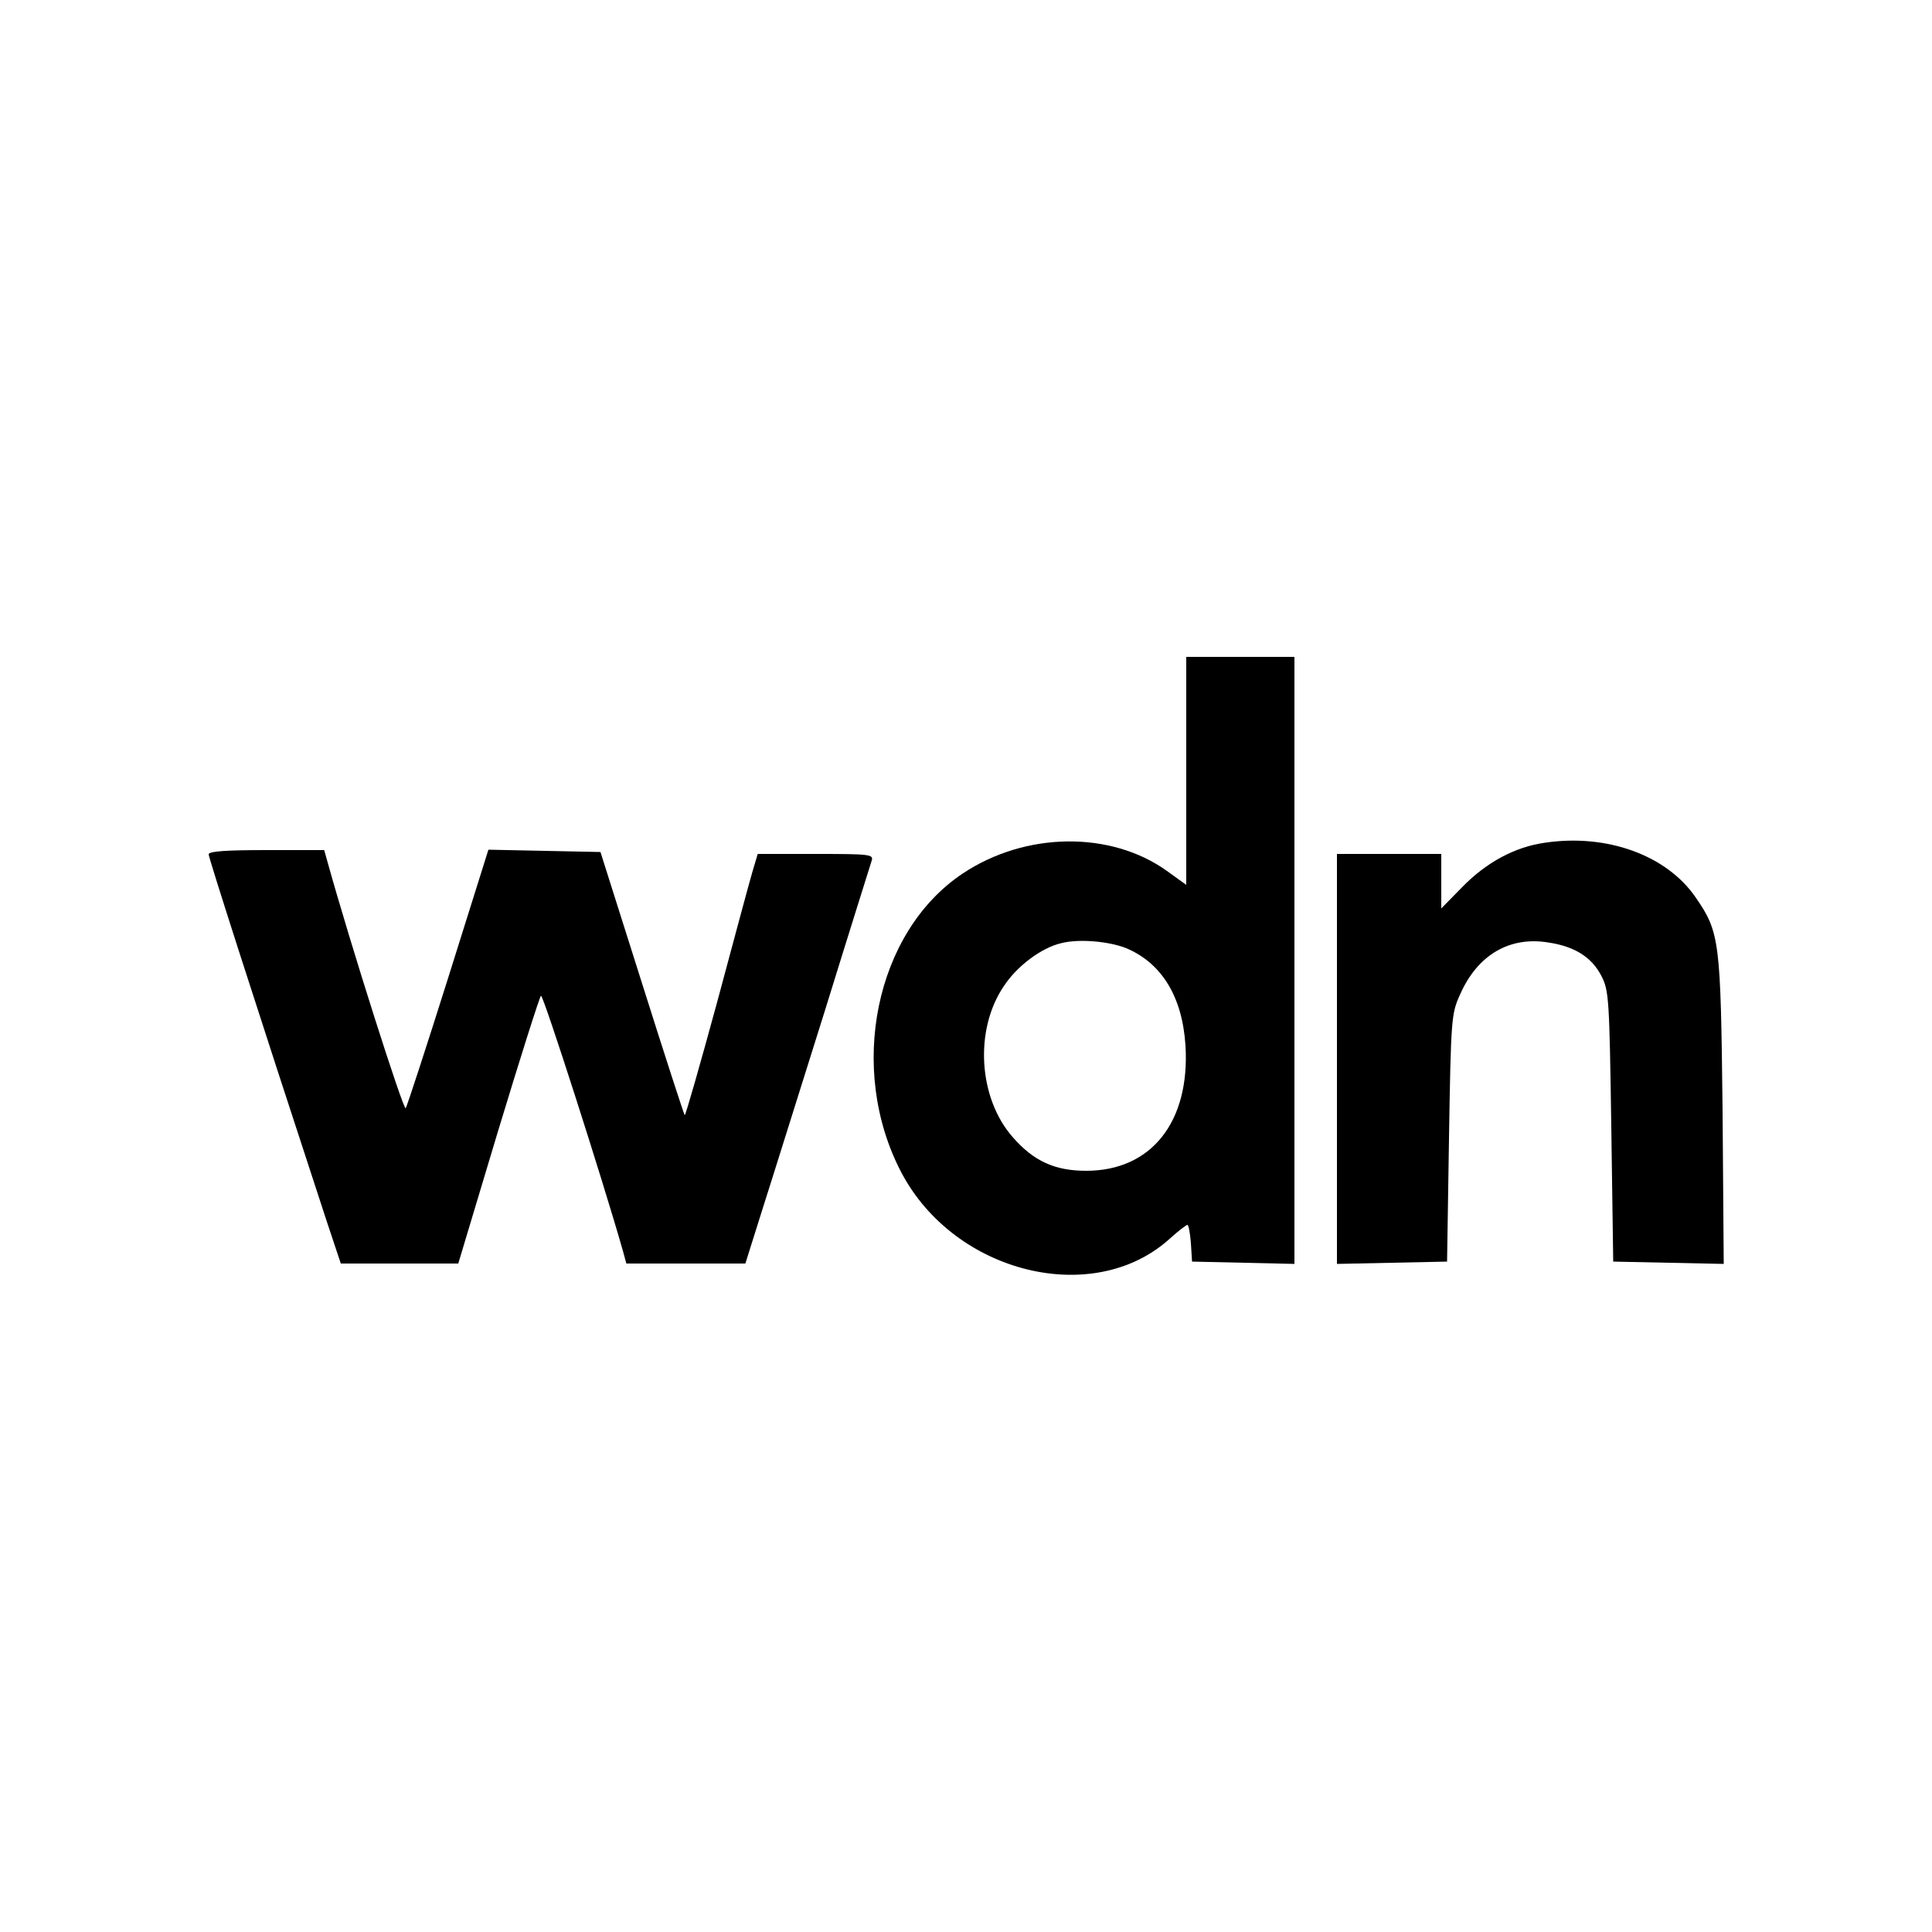 <svg xmlns="http://www.w3.org/2000/svg" width="666.667" height="666.667" preserveAspectRatio="xMidYMid meet" version="1.0" viewBox="0 0 500 500"><g fill="#000" stroke="none"><path d="M3070 3005 l0 -295 -50 36 c-145 104 -366 102 -529 -7 -226 -151 -299 -506 -158 -774 138 -261 497 -349 694 -171 22 20 43 36 46 36 3 0 7 -21 9 -47 l3 -48 133 -3 132 -3 0 786 0 785 -140 0 -140 0 0 -295z m-155 -459 c92 -39 145 -126 153 -252 12 -197 -88 -324 -257 -324 -81 0 -136 25 -190 87 -89 101 -100 278 -23 391 34 52 97 99 148 111 46 12 124 5 169 -13z" transform="translate(0,500) scale(0.1,-0.1)"/><path d="M3998 2819 c-78 -11 -152 -51 -215 -116 l-53 -54 0 71 0 70 -135 0 -135 0 0 -530 0 -531 143 3 142 3 5 320 c5 310 6 322 29 372 45 102 128 150 227 134 69 -10 113 -38 138 -86 20 -38 21 -59 26 -390 l5 -350 143 -3 143 -3 -3 398 c-5 438 -7 460 -70 551 -75 109 -230 165 -390 141z" transform="translate(0,500) scale(0.1,-0.1)"/><path d="M540 2789 c0 -9 116 -371 306 -951 l36 -108 152 0 152 0 103 343 c57 188 107 346 111 350 5 6 160 -477 212 -660 l9 -33 154 0 154 0 45 143 c25 78 97 309 161 512 63 204 118 378 121 388 5 16 -6 17 -145 17 l-150 0 -14 -47 c-8 -27 -49 -180 -92 -340 -44 -161 -81 -291 -83 -289 -2 2 -52 156 -111 343 l-107 338 -145 3 -145 3 -103 -328 c-57 -181 -107 -334 -111 -341 -5 -10 -144 427 -202 636 l-9 32 -149 0 c-104 0 -150 -3 -150 -11z" transform="translate(0,500) scale(0.1,-0.1)"/></g></svg>